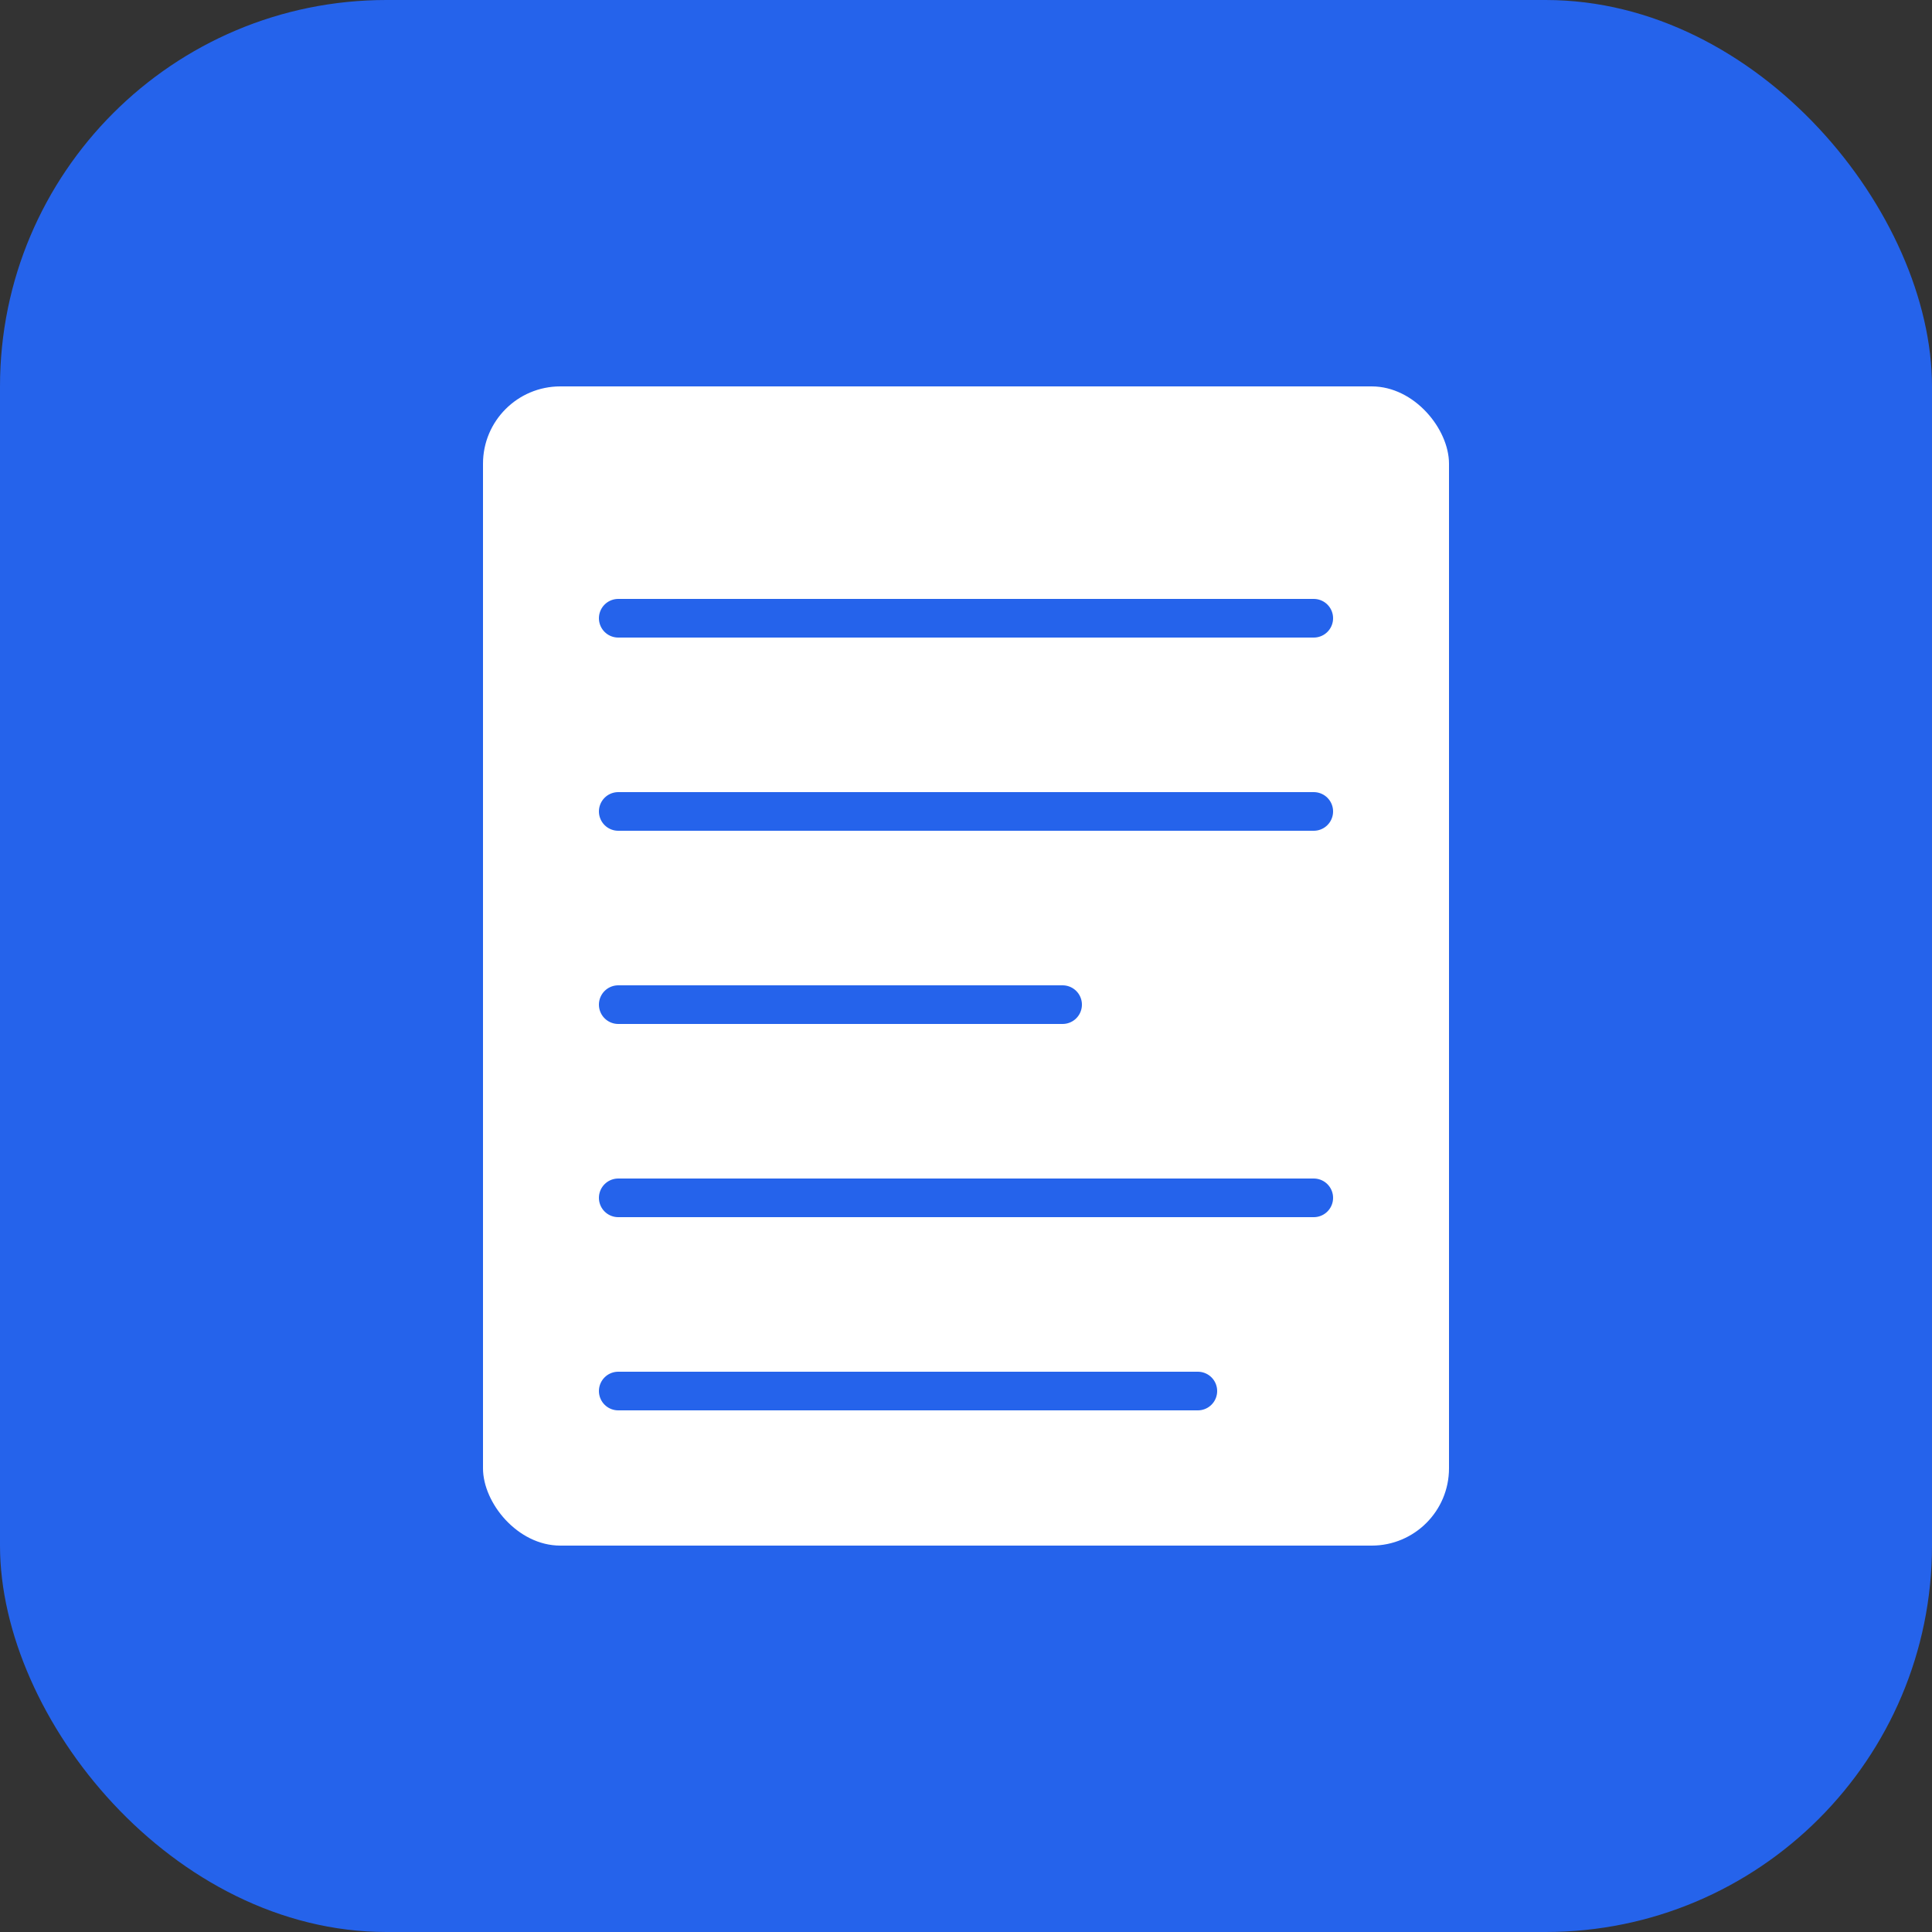 <svg xmlns="http://www.w3.org/2000/svg" viewBox="0 0 100 100">
  <rect x="0" y="0" width="100" height="100" fill="#333333" stroke="none"/>
  <!-- Background -->
  <rect width="100" height="100" rx="20" fill="#2563eb"/>

  <!-- Document icon -->
  <rect x="25" y="20" width="50" height="60" rx="4" fill="white"/>

  <!-- Lines representing text -->
  <line x1="32" y1="32" x2="68" y2="32" stroke="#2563eb" stroke-width="2" stroke-linecap="round"/>
  <line x1="32" y1="42" x2="68" y2="42" stroke="#2563eb" stroke-width="2" stroke-linecap="round"/>
  <line x1="32" y1="52" x2="55" y2="52" stroke="#2563eb" stroke-width="2" stroke-linecap="round"/>
  <line x1="32" y1="62" x2="68" y2="62" stroke="#2563eb" stroke-width="2" stroke-linecap="round"/>
  <line x1="32" y1="72" x2="62" y2="72" stroke="#2563eb" stroke-width="2" stroke-linecap="round"/>
</svg>
